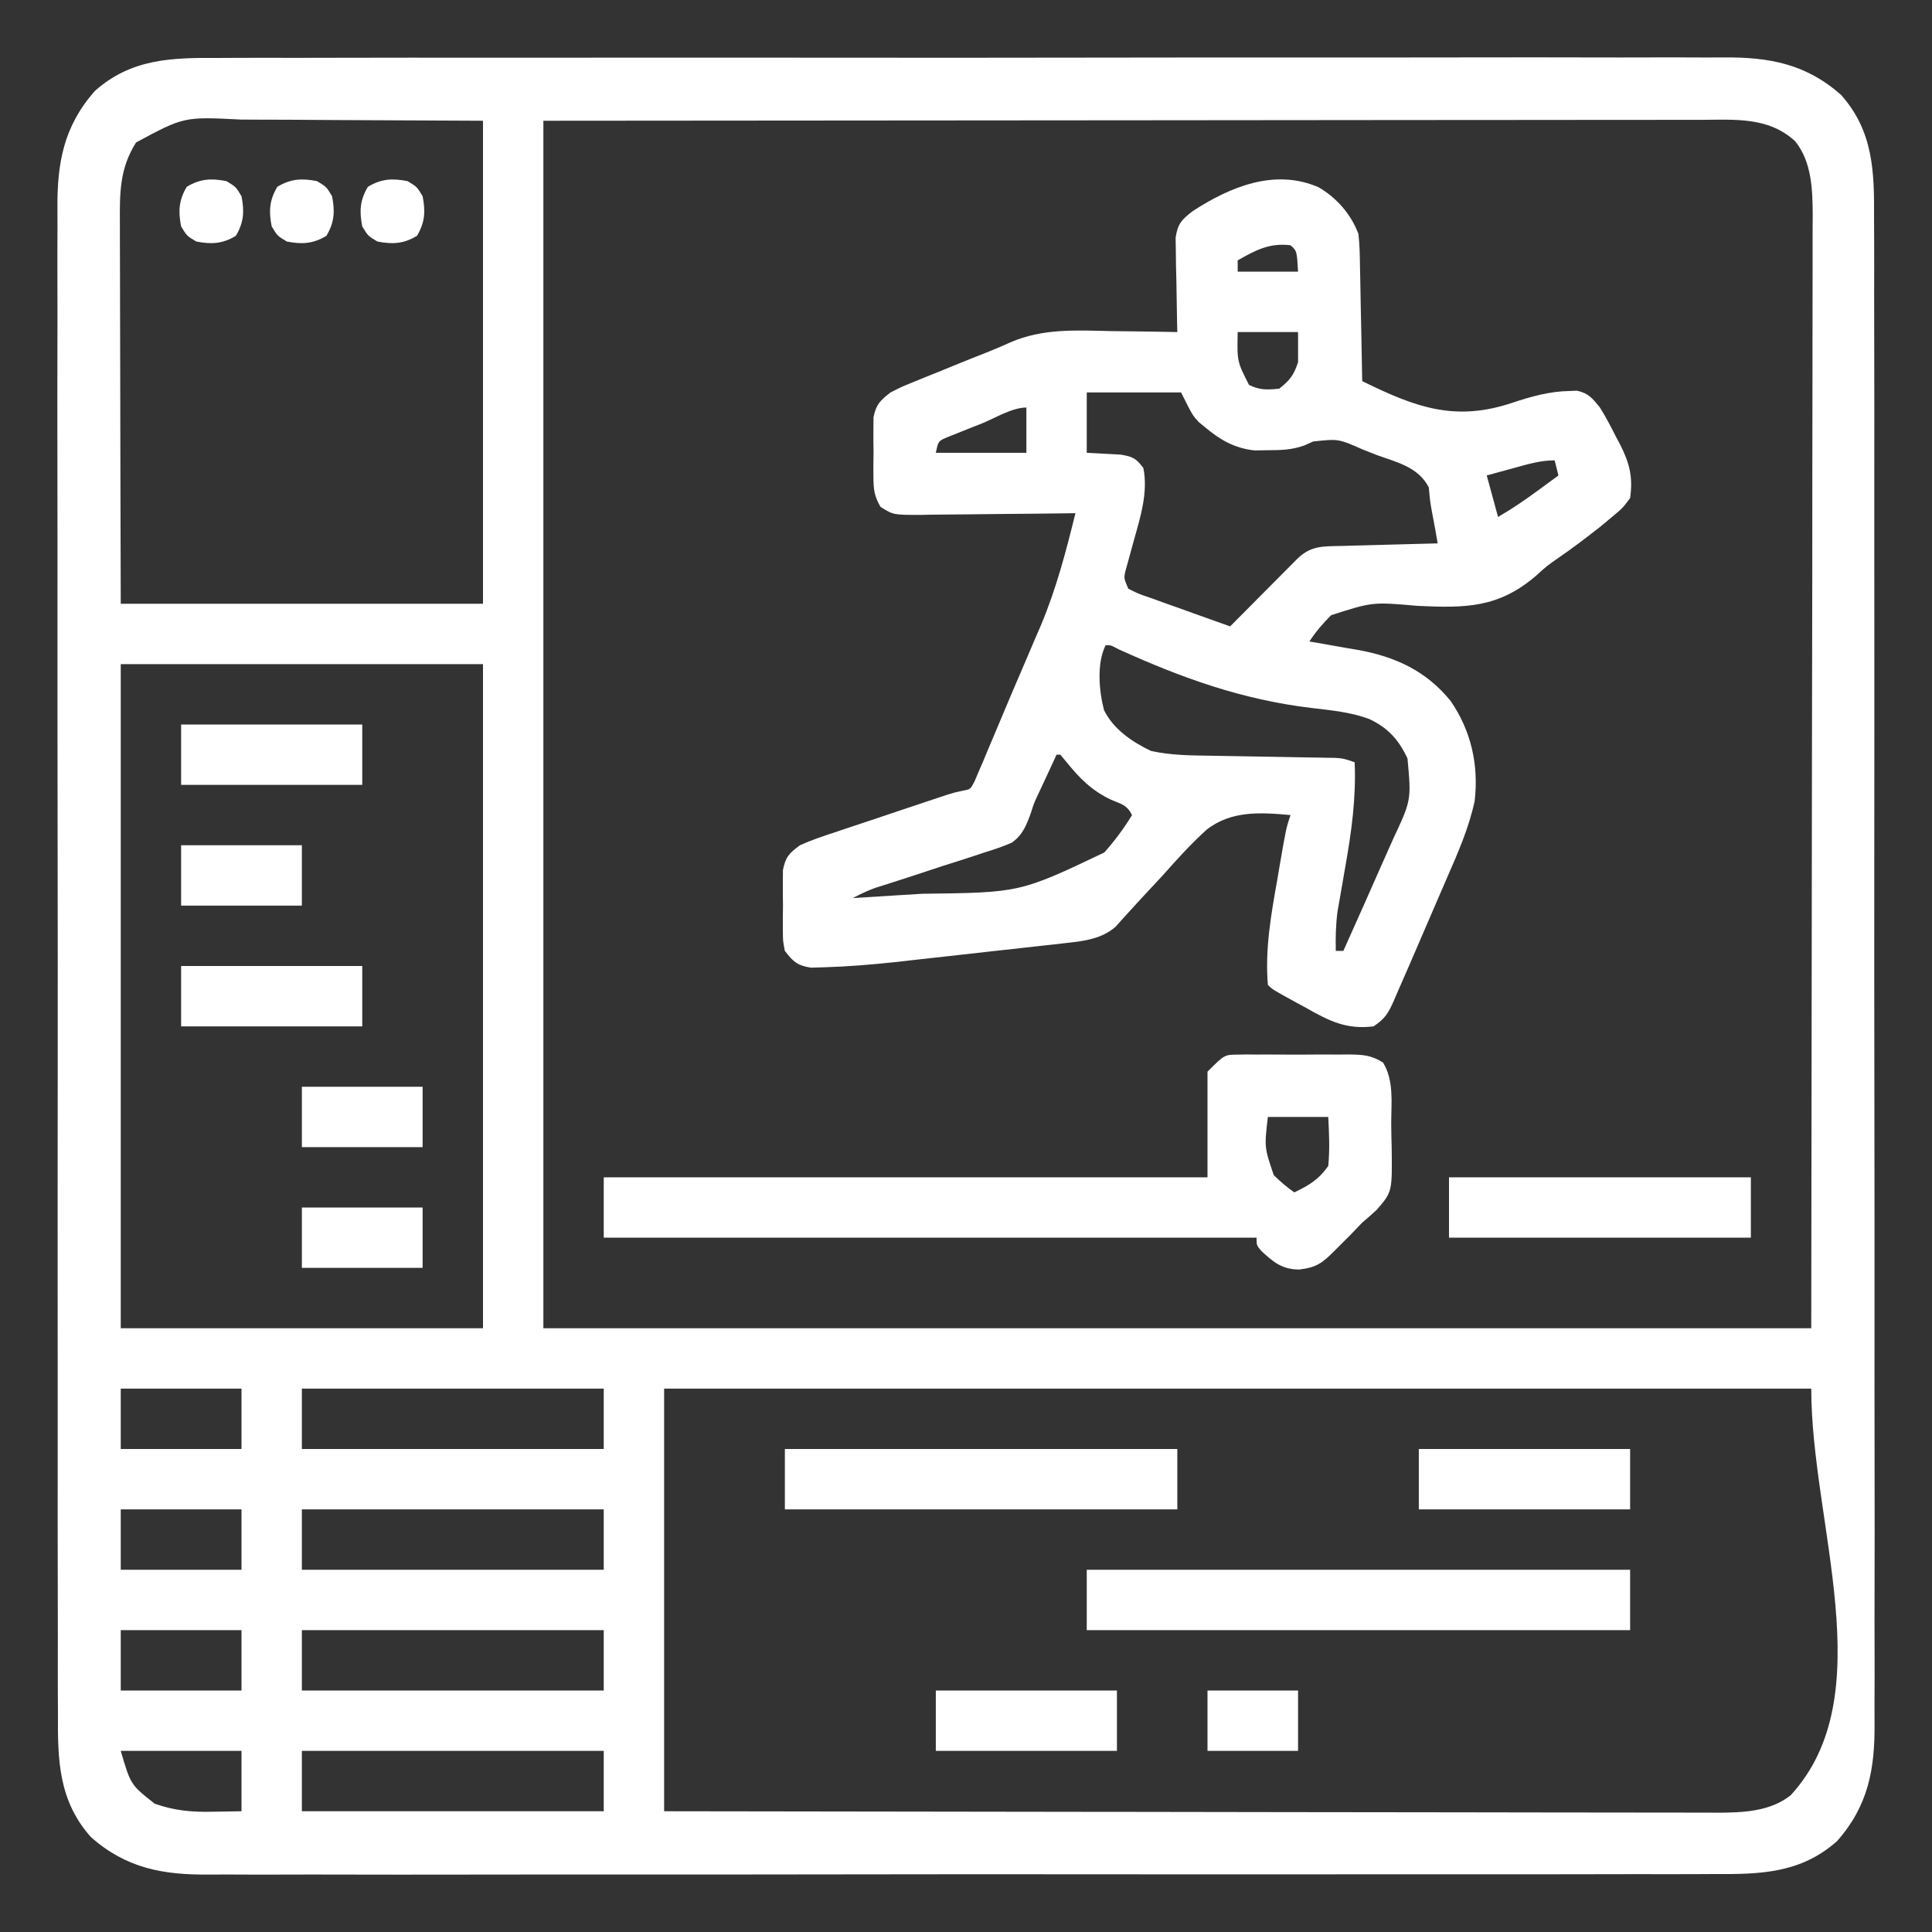 <?xml version="1.0" encoding="UTF-8"?>
<svg version="1.1" xmlns="http://www.w3.org/2000/svg" width="512" height="512" fill="currentColor">
  <rect width="100%" height="100%" fill="#333333" stroke="none"/>
  <path d="M0 0 C1.783 -0.006 3.566 -0.015 5.349 -0.026 C10.226 -0.049 15.103 -0.04 19.981 -0.027 C25.25 -0.017 30.518 -0.037 35.787 -0.053 C46.1 -0.079 56.413 -0.078 66.726 -0.067 C75.11 -0.058 83.493 -0.059 91.877 -0.066 C93.071 -0.067 94.265 -0.068 95.495 -0.07 C97.92 -0.072 100.346 -0.074 102.772 -0.076 C125.51 -0.096 148.247 -0.084 170.985 -0.061 C190.486 -0.043 209.986 -0.054 229.486 -0.086 C252.142 -0.122 274.798 -0.139 297.454 -0.126 C299.871 -0.125 302.288 -0.124 304.705 -0.122 C305.894 -0.122 307.083 -0.121 308.308 -0.12 C316.679 -0.117 325.05 -0.129 333.42 -0.146 C343.626 -0.166 353.83 -0.165 364.036 -0.137 C369.24 -0.123 374.444 -0.119 379.649 -0.141 C384.418 -0.161 389.186 -0.153 393.955 -0.123 C395.676 -0.117 397.396 -0.121 399.117 -0.136 C411.166 -0.235 420.959 1.529 430.295 9.829 C438.814 19.427 439.08 30.137 438.999 42.284 C439.006 44.067 439.014 45.85 439.025 47.633 C439.048 52.51 439.039 57.387 439.026 62.265 C439.017 67.534 439.036 72.802 439.052 78.071 C439.078 88.384 439.077 98.697 439.066 109.01 C439.057 117.394 439.058 125.777 439.066 134.161 C439.067 135.355 439.068 136.549 439.069 137.779 C439.071 140.205 439.073 142.63 439.075 145.056 C439.095 167.794 439.083 190.531 439.061 213.269 C439.042 232.77 439.053 252.27 439.085 271.77 C439.122 294.426 439.139 317.082 439.125 339.738 C439.124 342.155 439.123 344.572 439.122 346.989 C439.121 348.773 439.121 348.773 439.12 350.592 C439.117 358.963 439.128 367.334 439.145 375.704 C439.165 385.91 439.164 396.114 439.136 406.32 C439.122 411.524 439.118 416.728 439.14 421.933 C439.16 426.702 439.152 431.47 439.122 436.239 C439.116 437.96 439.12 439.68 439.135 441.401 C439.235 453.45 437.47 463.243 429.17 472.579 C419.572 481.098 408.862 481.364 396.715 481.283 C394.932 481.29 393.149 481.298 391.367 481.309 C386.489 481.332 381.612 481.324 376.734 481.31 C371.465 481.301 366.197 481.32 360.928 481.336 C350.615 481.362 340.302 481.361 329.989 481.35 C321.606 481.341 313.222 481.342 304.839 481.35 C303.645 481.351 302.451 481.352 301.22 481.353 C298.795 481.355 296.369 481.357 293.943 481.359 C271.205 481.379 248.468 481.367 225.73 481.345 C206.23 481.326 186.729 481.337 167.229 481.369 C144.573 481.406 121.917 481.423 99.261 481.41 C96.844 481.408 94.427 481.407 92.01 481.406 C90.821 481.405 89.632 481.404 88.407 481.404 C80.036 481.401 71.665 481.412 63.295 481.429 C53.09 481.449 42.885 481.448 32.68 481.42 C27.475 481.406 22.271 481.402 17.066 481.424 C12.297 481.444 7.529 481.436 2.76 481.406 C1.039 481.4 -0.681 481.404 -2.402 481.419 C-14.451 481.519 -24.243 479.754 -33.58 471.454 C-42.099 461.856 -42.365 451.146 -42.284 438.999 C-42.291 437.216 -42.299 435.433 -42.31 433.651 C-42.333 428.773 -42.324 423.896 -42.311 419.018 C-42.301 413.75 -42.321 408.481 -42.337 403.212 C-42.363 392.899 -42.362 382.586 -42.351 372.273 C-42.342 363.89 -42.343 355.506 -42.35 347.123 C-42.352 345.929 -42.353 344.735 -42.354 343.504 C-42.356 341.079 -42.358 338.653 -42.36 336.227 C-42.38 313.489 -42.368 290.752 -42.345 268.014 C-42.327 248.514 -42.338 229.013 -42.37 209.513 C-42.407 186.857 -42.424 164.201 -42.41 141.546 C-42.409 139.129 -42.408 136.712 -42.406 134.294 C-42.406 133.105 -42.405 131.916 -42.404 130.691 C-42.401 122.32 -42.413 113.95 -42.43 105.579 C-42.45 95.374 -42.449 85.169 -42.421 74.964 C-42.407 69.759 -42.403 64.555 -42.425 59.35 C-42.445 54.581 -42.437 49.813 -42.407 45.044 C-42.401 43.323 -42.405 41.603 -42.42 39.882 C-42.52 27.833 -40.755 18.041 -32.455 8.704 C-22.857 0.185 -12.147 -0.081 0 0 Z M-21.58 22.392 C-25.954 29.285 -25.925 35.774 -25.869 43.718 C-25.87 44.811 -25.87 45.904 -25.87 47.031 C-25.869 50.629 -25.853 54.227 -25.838 57.825 C-25.834 60.326 -25.831 62.827 -25.829 65.328 C-25.822 71.229 -25.807 77.129 -25.786 83.029 C-25.758 91.59 -25.748 100.151 -25.735 108.712 C-25.715 120.689 -25.677 132.665 -25.642 144.642 C6.038 144.642 37.718 144.642 70.358 144.642 C70.358 102.402 70.358 60.162 70.358 16.642 C57.343 16.58 44.329 16.518 30.92 16.454 C26.825 16.427 22.731 16.4 18.512 16.371 C14.811 16.361 14.811 16.361 11.109 16.355 C9.473 16.351 7.837 16.34 6.2 16.325 C-8.886 15.564 -8.886 15.564 -21.58 22.392 Z M86.358 16.642 C86.358 122.242 86.358 227.842 86.358 336.642 C197.238 336.642 308.118 336.642 422.358 336.642 C422.419 286.667 422.481 236.693 422.545 185.204 C422.572 169.415 422.6 153.626 422.628 137.359 C422.638 123.226 422.638 123.226 422.644 109.092 C422.647 102.789 422.658 96.487 422.674 90.184 C422.693 82.914 422.702 75.644 422.698 68.374 C422.696 64.655 422.699 60.937 422.715 57.218 C422.733 53.234 422.727 49.25 422.718 45.265 C422.727 44.109 422.736 42.952 422.745 41.761 C422.707 34.958 422.546 27.601 418.083 22.058 C411.06 15.611 402.272 16.359 393.367 16.401 C392.058 16.399 390.748 16.398 389.399 16.396 C385.768 16.391 382.137 16.399 378.505 16.41 C374.528 16.418 370.551 16.415 366.574 16.414 C358.855 16.413 351.137 16.422 343.419 16.435 C334.49 16.449 325.562 16.451 316.633 16.452 C293.062 16.463 269.491 16.491 245.92 16.517 C166.937 16.579 166.937 16.579 86.358 16.642 Z M-25.642 160.642 C-25.642 218.722 -25.642 276.802 -25.642 336.642 C6.038 336.642 37.718 336.642 70.358 336.642 C70.358 278.562 70.358 220.482 70.358 160.642 C38.678 160.642 6.998 160.642 -25.642 160.642 Z M-25.642 352.642 C-25.642 357.922 -25.642 363.202 -25.642 368.642 C-15.082 368.642 -4.522 368.642 6.358 368.642 C6.358 363.362 6.358 358.082 6.358 352.642 C-4.202 352.642 -14.762 352.642 -25.642 352.642 Z M22.358 352.642 C22.358 357.922 22.358 363.202 22.358 368.642 C48.758 368.642 75.158 368.642 102.358 368.642 C102.358 363.362 102.358 358.082 102.358 352.642 C75.958 352.642 49.558 352.642 22.358 352.642 Z M118.358 352.642 C118.358 389.602 118.358 426.562 118.358 464.642 C154.894 464.708 191.43 464.763 227.966 464.795 C232.281 464.799 236.596 464.802 240.91 464.806 C241.769 464.807 242.628 464.808 243.513 464.809 C257.416 464.822 271.32 464.846 285.223 464.873 C299.492 464.901 313.761 464.918 328.029 464.924 C336.832 464.928 345.635 464.941 354.438 464.965 C360.476 464.981 366.515 464.986 372.553 464.982 C376.036 464.98 379.518 464.983 383.001 464.999 C386.781 465.014 390.561 465.011 394.342 465.002 C395.436 465.011 396.53 465.02 397.658 465.029 C404.321 464.99 411.522 464.726 416.943 460.367 C441.236 433.861 422.358 388.595 422.358 352.642 C322.038 352.642 221.718 352.642 118.358 352.642 Z M-25.642 384.642 C-25.642 389.922 -25.642 395.202 -25.642 400.642 C-15.082 400.642 -4.522 400.642 6.358 400.642 C6.358 395.362 6.358 390.082 6.358 384.642 C-4.202 384.642 -14.762 384.642 -25.642 384.642 Z M22.358 384.642 C22.358 389.922 22.358 395.202 22.358 400.642 C48.758 400.642 75.158 400.642 102.358 400.642 C102.358 395.362 102.358 390.082 102.358 384.642 C75.958 384.642 49.558 384.642 22.358 384.642 Z M-25.642 416.642 C-25.642 421.922 -25.642 427.202 -25.642 432.642 C-15.082 432.642 -4.522 432.642 6.358 432.642 C6.358 427.362 6.358 422.082 6.358 416.642 C-4.202 416.642 -14.762 416.642 -25.642 416.642 Z M22.358 416.642 C22.358 421.922 22.358 427.202 22.358 432.642 C48.758 432.642 75.158 432.642 102.358 432.642 C102.358 427.362 102.358 422.082 102.358 416.642 C75.958 416.642 49.558 416.642 22.358 416.642 Z M-25.642 448.642 C-23.021 457.618 -23.021 457.618 -16.642 462.642 C-11.337 464.515 -6.739 464.897 -1.205 464.767 C2.538 464.705 2.538 464.705 6.358 464.642 C6.358 459.362 6.358 454.082 6.358 448.642 C-4.202 448.642 -14.762 448.642 -25.642 448.642 Z M22.358 448.642 C22.358 453.922 22.358 459.202 22.358 464.642 C48.758 464.642 75.158 464.642 102.358 464.642 C102.358 459.362 102.358 454.082 102.358 448.642 C75.958 448.642 49.558 448.642 22.358 448.642 Z " fill="#FFFFFF" transform="translate(57.642,15.358)"/>
  <path d="M0 0 C4.839 2.837 8.576 7.103 10.562 12.375 C10.897 15.346 10.935 18.31 10.977 21.297 C11.006 22.587 11.006 22.587 11.035 23.903 C11.095 26.643 11.141 29.384 11.188 32.125 C11.226 33.986 11.265 35.846 11.305 37.707 C11.401 42.263 11.485 46.819 11.562 51.375 C25.738 58.343 36.2 62.242 51.51 57.059 C56.311 55.46 61.229 54.093 66.312 54 C67.029 53.972 67.746 53.943 68.484 53.914 C71.561 54.596 72.578 55.934 74.562 58.375 C76.134 60.886 77.484 63.479 78.812 66.125 C79.176 66.803 79.54 67.481 79.914 68.18 C82.427 73.148 83.347 76.808 82.562 82.375 C80.543 85.062 80.543 85.062 77.75 87.375 C76.234 88.643 76.234 88.643 74.688 89.938 C71.055 92.771 67.427 95.571 63.623 98.17 C60.511 100.337 60.511 100.337 57.659 102.933 C47.676 111.502 38.982 111.534 26.25 110.938 C14.313 109.883 14.313 109.883 3.331 113.406 C1.116 115.619 -0.727 117.758 -2.438 120.375 C-1.843 120.475 -1.249 120.575 -0.637 120.679 C2.099 121.148 4.83 121.636 7.562 122.125 C8.497 122.282 9.432 122.44 10.395 122.602 C20.359 124.413 28.524 128.162 35.004 136.152 C40.462 144.12 42.463 153.117 41.363 162.672 C39.821 169.804 36.944 176.354 34.029 183.02 C32.931 185.533 31.843 188.049 30.764 190.57 C29.109 194.438 27.442 198.301 25.765 202.16 C25.09 203.717 24.416 205.276 23.744 206.835 C22.791 209.042 21.825 211.244 20.855 213.445 C20.425 214.45 20.425 214.45 19.985 215.475 C18.487 218.84 17.707 220.278 14.562 222.375 C7.334 223.254 2.836 220.953 -3.375 217.438 C-4.237 216.969 -5.098 216.5 -5.986 216.018 C-12.196 212.617 -12.196 212.617 -13.438 211.375 C-14.224 202.037 -12.628 192.972 -11 183.812 C-10.767 182.447 -10.534 181.082 -10.303 179.717 C-8.608 169.886 -8.608 169.886 -7.438 166.375 C-15.332 165.66 -23.117 165.139 -29.655 170.238 C-33.817 173.986 -37.537 178.128 -41.25 182.312 C-43.207 184.435 -45.177 186.545 -47.153 188.65 C-48.368 189.954 -49.571 191.27 -50.759 192.6 C-51.301 193.197 -51.843 193.795 -52.402 194.41 C-52.869 194.935 -53.337 195.461 -53.818 196.002 C-57.544 199.161 -61.843 199.713 -66.566 200.245 C-67.782 200.385 -68.998 200.525 -70.25 200.669 C-71.559 200.812 -72.867 200.954 -74.215 201.102 C-75.587 201.255 -76.958 201.409 -78.33 201.564 C-81.207 201.886 -84.084 202.203 -86.962 202.517 C-90.611 202.914 -94.258 203.325 -97.904 203.741 C-100.741 204.062 -103.579 204.376 -106.416 204.688 C-108.403 204.907 -110.389 205.133 -112.374 205.359 C-118.618 206.03 -124.845 206.532 -131.123 206.716 C-132.8 206.766 -132.8 206.766 -134.511 206.817 C-138.113 206.273 -139.251 205.233 -141.438 202.375 C-141.955 199.781 -141.955 199.781 -141.969 196.875 C-141.974 195.823 -141.979 194.771 -141.984 193.688 C-141.961 192.048 -141.961 192.048 -141.938 190.375 C-141.953 189.282 -141.968 188.189 -141.984 187.062 C-141.977 185.485 -141.977 185.485 -141.969 183.875 C-141.964 182.916 -141.96 181.957 -141.955 180.969 C-141.254 177.456 -140.332 176.503 -137.438 174.375 C-134.436 173.01 -131.351 171.981 -128.219 170.957 C-127.324 170.654 -126.429 170.352 -125.507 170.04 C-122.654 169.078 -119.796 168.133 -116.938 167.188 C-115.014 166.541 -113.091 165.893 -111.168 165.244 C-107.645 164.06 -104.121 162.878 -100.592 161.71 C-99.884 161.476 -99.177 161.241 -98.448 161 C-96.438 160.375 -96.438 160.375 -94.257 159.913 C-92.239 159.53 -92.239 159.53 -91.164 157.427 C-90.801 156.569 -90.437 155.712 -90.062 154.828 C-89.64 153.852 -89.218 152.877 -88.784 151.872 C-88.339 150.8 -87.895 149.729 -87.438 148.625 C-86.966 147.516 -86.495 146.407 -86.009 145.265 C-84.999 142.88 -83.996 140.493 -82.999 138.103 C-81.7 134.99 -80.371 131.89 -79.032 128.795 C-77.696 125.702 -76.381 122.6 -75.062 119.5 C-74.575 118.375 -74.088 117.25 -73.586 116.091 C-69.535 106.418 -66.927 96.545 -64.438 86.375 C-65.042 86.384 -65.647 86.393 -66.271 86.402 C-72.565 86.49 -78.858 86.551 -85.153 86.595 C-87.502 86.615 -89.851 86.642 -92.201 86.677 C-95.577 86.725 -98.952 86.748 -102.328 86.766 C-103.379 86.786 -104.43 86.807 -105.513 86.828 C-112.716 86.83 -112.716 86.83 -116.099 84.694 C-117.72 81.886 -117.954 80.112 -117.969 76.875 C-117.974 75.823 -117.979 74.771 -117.984 73.688 C-117.969 72.594 -117.953 71.501 -117.938 70.375 C-117.953 69.282 -117.968 68.189 -117.984 67.062 C-117.979 66.011 -117.974 64.959 -117.969 63.875 C-117.964 62.916 -117.96 61.957 -117.955 60.969 C-117.273 57.553 -116.174 56.501 -113.438 54.375 C-110.496 52.883 -110.496 52.883 -107.09 51.5 C-106.478 51.249 -105.866 50.998 -105.235 50.739 C-103.286 49.941 -101.331 49.158 -99.375 48.375 C-98.089 47.85 -96.803 47.324 -95.518 46.797 C-92.995 45.765 -90.465 44.757 -87.927 43.765 C-85.834 42.931 -83.754 42.06 -81.708 41.118 C-72.969 37.319 -64.09 37.93 -54.75 38.125 C-53.066 38.145 -51.382 38.163 -49.697 38.18 C-45.61 38.223 -41.524 38.292 -37.438 38.375 C-37.469 37.134 -37.469 37.134 -37.501 35.868 C-37.584 32.121 -37.636 28.373 -37.688 24.625 C-37.721 23.323 -37.755 22.021 -37.789 20.68 C-37.808 18.804 -37.808 18.804 -37.828 16.891 C-37.86 15.162 -37.86 15.162 -37.892 13.399 C-37.336 9.697 -36.347 8.652 -33.438 6.375 C-23.435 -0.142 -11.594 -5.043 0 0 Z M-21.438 19.375 C-21.438 20.365 -21.438 21.355 -21.438 22.375 C-16.157 22.375 -10.877 22.375 -5.438 22.375 C-5.759 16.859 -5.759 16.859 -7.438 15.375 C-13.044 14.691 -16.71 16.688 -21.438 19.375 Z M-21.438 38.375 C-21.602 46.161 -21.602 46.161 -18.438 52.375 C-15.597 53.795 -13.583 53.69 -10.438 53.375 C-7.59 51.143 -6.588 49.825 -5.438 46.375 C-5.438 43.735 -5.438 41.095 -5.438 38.375 C-10.717 38.375 -15.998 38.375 -21.438 38.375 Z M-61.438 54.375 C-61.438 59.655 -61.438 64.935 -61.438 70.375 C-56.896 70.619 -56.896 70.619 -52.355 70.863 C-49.126 71.43 -48.399 71.855 -46.438 74.375 C-45.126 80.869 -47.254 87.534 -49 93.75 C-49.488 95.506 -49.969 97.263 -50.441 99.023 C-50.656 99.788 -50.871 100.553 -51.092 101.341 C-51.634 103.568 -51.634 103.568 -50.438 106.375 C-47.754 107.735 -47.754 107.735 -44.434 108.855 C-43.219 109.297 -42.004 109.738 -40.752 110.193 C-39.46 110.65 -38.167 111.106 -36.875 111.562 C-35.578 112.03 -34.282 112.498 -32.986 112.967 C-29.807 114.113 -26.624 115.249 -23.438 116.375 C-22.842 115.774 -22.247 115.174 -21.633 114.555 C-19.425 112.33 -17.215 110.107 -15.002 107.885 C-14.045 106.923 -13.089 105.959 -12.133 104.995 C-10.761 103.61 -9.384 102.229 -8.008 100.848 C-7.18 100.015 -6.353 99.182 -5.5 98.324 C-1.905 94.927 1.252 95.17 5.977 95.059 C6.706 95.038 7.436 95.017 8.188 94.996 C10.521 94.93 12.854 94.871 15.188 94.812 C16.768 94.769 18.349 94.726 19.93 94.682 C23.807 94.575 27.685 94.473 31.562 94.375 C31.102 91.666 30.62 88.965 30.092 86.268 C29.562 83.375 29.562 83.375 29.211 79.531 C26.36 74.073 20.749 72.906 15.188 70.875 C14.038 70.421 12.888 69.968 11.703 69.5 C5.25 66.646 5.25 66.646 -1.438 67.375 C-2.584 67.891 -2.584 67.891 -3.754 68.418 C-7.069 69.6 -9.86 69.676 -13.375 69.688 C-15.152 69.713 -15.152 69.713 -16.965 69.738 C-22.221 69.188 -26.134 66.94 -30.125 63.562 C-30.686 63.102 -31.246 62.642 -31.824 62.168 C-33.438 60.375 -33.438 60.375 -36.438 54.375 C-44.688 54.375 -52.938 54.375 -61.438 54.375 Z M-89.438 62.688 C-90.474 63.092 -91.51 63.496 -92.578 63.912 C-93.563 64.308 -94.548 64.705 -95.562 65.113 C-96.928 65.655 -96.928 65.655 -98.32 66.208 C-100.772 67.247 -100.772 67.247 -101.438 70.375 C-93.517 70.375 -85.597 70.375 -77.438 70.375 C-77.438 66.415 -77.438 62.455 -77.438 58.375 C-81.268 58.375 -85.926 61.279 -89.438 62.688 Z M51.875 74.375 C51.173 74.566 50.471 74.757 49.748 74.953 C48.019 75.424 46.29 75.899 44.562 76.375 C45.553 80.005 46.542 83.635 47.562 87.375 C51.339 85.186 54.858 82.772 58.375 80.188 C59.351 79.472 60.327 78.757 61.332 78.02 C62.068 77.477 62.804 76.934 63.562 76.375 C63.233 75.055 62.903 73.735 62.562 72.375 C58.799 72.375 55.471 73.381 51.875 74.375 Z M-56.438 121.375 C-58.838 126.175 -58.195 133.487 -56.859 138.578 C-54.34 143.663 -49.426 146.97 -44.438 149.375 C-39.023 150.575 -33.632 150.577 -28.113 150.656 C-27.13 150.675 -26.147 150.693 -25.134 150.712 C-20.943 150.79 -16.752 150.859 -12.56 150.927 C-9.495 150.979 -6.429 151.036 -3.363 151.094 C-2.413 151.107 -1.463 151.121 -0.484 151.135 C0.397 151.152 1.278 151.168 2.186 151.186 C2.961 151.198 3.736 151.211 4.534 151.224 C6.562 151.375 6.562 151.375 9.562 152.375 C9.966 161.877 8.718 170.869 7.062 180.188 C6.702 182.245 6.344 184.304 5.993 186.363 C5.676 188.218 5.349 190.072 5.021 191.925 C4.552 195.45 4.483 198.823 4.562 202.375 C5.223 202.375 5.883 202.375 6.562 202.375 C10.102 194.494 13.615 186.602 17.096 178.696 C17.97 176.717 18.848 174.741 19.736 172.769 C24.579 162.424 24.579 162.424 23.562 151.375 C21.232 146.381 18.342 143.199 13.324 140.875 C8.362 139.076 3.32 138.613 -1.898 137.993 C-20.283 135.789 -36.09 130.104 -52.894 122.489 C-55.127 121.308 -55.127 121.308 -56.438 121.375 Z M-69.438 150.375 C-70.355 152.354 -71.271 154.333 -72.188 156.312 C-72.981 158.025 -73.775 159.738 -74.586 161.442 C-75.482 163.393 -75.482 163.393 -76.162 165.571 C-77.36 168.926 -78.336 171.6 -81.314 173.695 C-83.658 174.719 -85.987 175.508 -88.438 176.246 C-89.31 176.539 -90.183 176.833 -91.082 177.135 C-93.858 178.06 -96.646 178.937 -99.438 179.812 C-102.225 180.724 -105.009 181.644 -107.793 182.565 C-109.522 183.133 -111.254 183.693 -112.988 184.245 C-113.776 184.496 -114.564 184.747 -115.375 185.006 C-116.065 185.223 -116.754 185.44 -117.465 185.664 C-119.552 186.416 -121.474 187.347 -123.438 188.375 C-118.927 188.107 -114.419 187.825 -109.91 187.532 C-108.259 187.427 -106.608 187.326 -104.957 187.23 C-79.119 186.924 -79.119 186.924 -56.797 176.303 C-53.994 173.138 -51.638 169.99 -49.438 166.375 C-50.795 163.661 -52.231 163.492 -55 162.312 C-60.212 159.826 -63.336 156.615 -66.941 152.168 C-67.435 151.576 -67.929 150.985 -68.438 150.375 C-68.767 150.375 -69.097 150.375 -69.438 150.375 Z " fill="#FFFFFF" transform="translate(349.438,49.625)"/>
  <path d="M0 0 C1.181 -0.019 1.181 -0.019 2.387 -0.038 C3.228 -0.03 4.07 -0.022 4.938 -0.014 C6.247 -0.019 6.247 -0.019 7.582 -0.025 C9.424 -0.028 11.267 -0.021 13.109 -0.004 C15.928 0.018 18.744 -0.004 21.562 -0.029 C23.354 -0.027 25.146 -0.022 26.938 -0.014 C27.779 -0.022 28.621 -0.03 29.488 -0.038 C33.145 0.02 35.322 0.13 38.46 2.106 C41.375 6.864 40.641 12.625 40.624 18.052 C40.625 20.249 40.685 22.439 40.748 24.635 C40.898 36.376 40.898 36.376 36.758 41.162 C35.512 42.311 34.239 43.432 32.938 44.518 C31.921 45.559 30.914 46.609 29.918 47.67 C28.996 48.589 28.075 49.508 27.125 50.455 C26.649 50.935 26.172 51.415 25.682 51.91 C22.394 55.188 20.937 56.399 16.25 56.955 C11.696 56.93 9.44 55.031 6.188 52.025 C4.938 50.518 4.938 50.518 4.938 48.518 C-52.153 48.518 -109.243 48.518 -168.062 48.518 C-168.062 43.238 -168.062 37.958 -168.062 32.518 C-115.263 32.518 -62.462 32.518 -8.062 32.518 C-8.062 23.278 -8.062 14.038 -8.062 4.518 C-3.561 0.016 -3.561 0.016 0 0 Z M7.938 16.518 C6.993 24.576 6.993 24.576 9.496 31.939 C11.232 33.63 12.955 35.127 14.938 36.518 C18.86 34.615 21.359 33.171 23.938 29.518 C24.372 25.096 24.163 20.979 23.938 16.518 C18.657 16.518 13.377 16.518 7.938 16.518 Z " fill="#FFFFFF" transform="translate(328.062,279.482)"/>
  <path d="M0 0 C47.52 0 95.04 0 144 0 C144 5.28 144 10.56 144 16 C96.48 16 48.96 16 0 16 C0 10.72 0 5.44 0 0 Z " fill="#FFFFFF" transform="translate(288,416)"/>
  <path d="M0 0 C34.32 0 68.64 0 104 0 C104 5.28 104 10.56 104 16 C69.68 16 35.36 16 0 16 C0 10.72 0 5.44 0 0 Z " fill="#FFFFFF" transform="translate(208,384)"/>
  <path d="M0 0 C26.4 0 52.8 0 80 0 C80 5.28 80 10.56 80 16 C53.6 16 27.2 16 0 16 C0 10.72 0 5.44 0 0 Z " fill="#FFFFFF" transform="translate(384,312)"/>
  <path d="M0 0 C18.48 0 36.96 0 56 0 C56 5.28 56 10.56 56 16 C37.52 16 19.04 16 0 16 C0 10.72 0 5.44 0 0 Z " fill="#FFFFFF" transform="translate(376,384)"/>
  <path d="M0 0 C15.84 0 31.68 0 48 0 C48 5.28 48 10.56 48 16 C32.16 16 16.32 16 0 16 C0 10.72 0 5.44 0 0 Z " fill="#FFFFFF" transform="translate(248,448)"/>
  <path d="M0 0 C15.84 0 31.68 0 48 0 C48 5.28 48 10.56 48 16 C32.16 16 16.32 16 0 16 C0 10.72 0 5.44 0 0 Z " fill="#FFFFFF" transform="translate(48,256)"/>
  <path d="M0 0 C15.84 0 31.68 0 48 0 C48 5.28 48 10.56 48 16 C32.16 16 16.32 16 0 16 C0 10.72 0 5.44 0 0 Z " fill="#FFFFFF" transform="translate(48,192)"/>
  <path d="M0 0 C10.56 0 21.12 0 32 0 C32 5.28 32 10.56 32 16 C21.44 16 10.88 16 0 16 C0 10.72 0 5.44 0 0 Z " fill="#FFFFFF" transform="translate(80,320)"/>
  <path d="M0 0 C10.56 0 21.12 0 32 0 C32 5.28 32 10.56 32 16 C21.44 16 10.88 16 0 16 C0 10.72 0 5.44 0 0 Z " fill="#FFFFFF" transform="translate(80,288)"/>
  <path d="M0 0 C10.56 0 21.12 0 32 0 C32 5.28 32 10.56 32 16 C21.44 16 10.88 16 0 16 C0 10.72 0 5.44 0 0 Z " fill="#FFFFFF" transform="translate(48,224)"/>
  <path d="M0 0 C7.92 0 15.84 0 24 0 C24 5.28 24 10.56 24 16 C16.08 16 8.16 16 0 16 C0 10.72 0 5.44 0 0 Z " fill="#FFFFFF" transform="translate(320,448)"/>
  <path d="M0 0 C2.5 1.5 2.5 1.5 4 4 C4.791 8.021 4.622 10.964 2.5 14.5 C-1.036 16.622 -3.979 16.791 -8 16 C-10.5 14.5 -10.5 14.5 -12 12 C-12.791 7.979 -12.622 5.036 -10.5 1.5 C-6.964 -0.622 -4.021 -0.791 0 0 Z " fill="#FFFFFF" transform="translate(108,48)"/>
  <path d="M0 0 C2.5 1.5 2.5 1.5 4 4 C4.791 8.021 4.622 10.964 2.5 14.5 C-1.036 16.622 -3.979 16.791 -8 16 C-10.5 14.5 -10.5 14.5 -12 12 C-12.791 7.979 -12.622 5.036 -10.5 1.5 C-6.964 -0.622 -4.021 -0.791 0 0 Z " fill="#FFFFFF" transform="translate(84,48)"/>
  <path d="M0 0 C2.5 1.5 2.5 1.5 4 4 C4.791 8.021 4.622 10.964 2.5 14.5 C-1.036 16.622 -3.979 16.791 -8 16 C-10.5 14.5 -10.5 14.5 -12 12 C-12.791 7.979 -12.622 5.036 -10.5 1.5 C-6.964 -0.622 -4.021 -0.791 0 0 Z " fill="#FFFFFF" transform="translate(60,48)"/>
</svg>